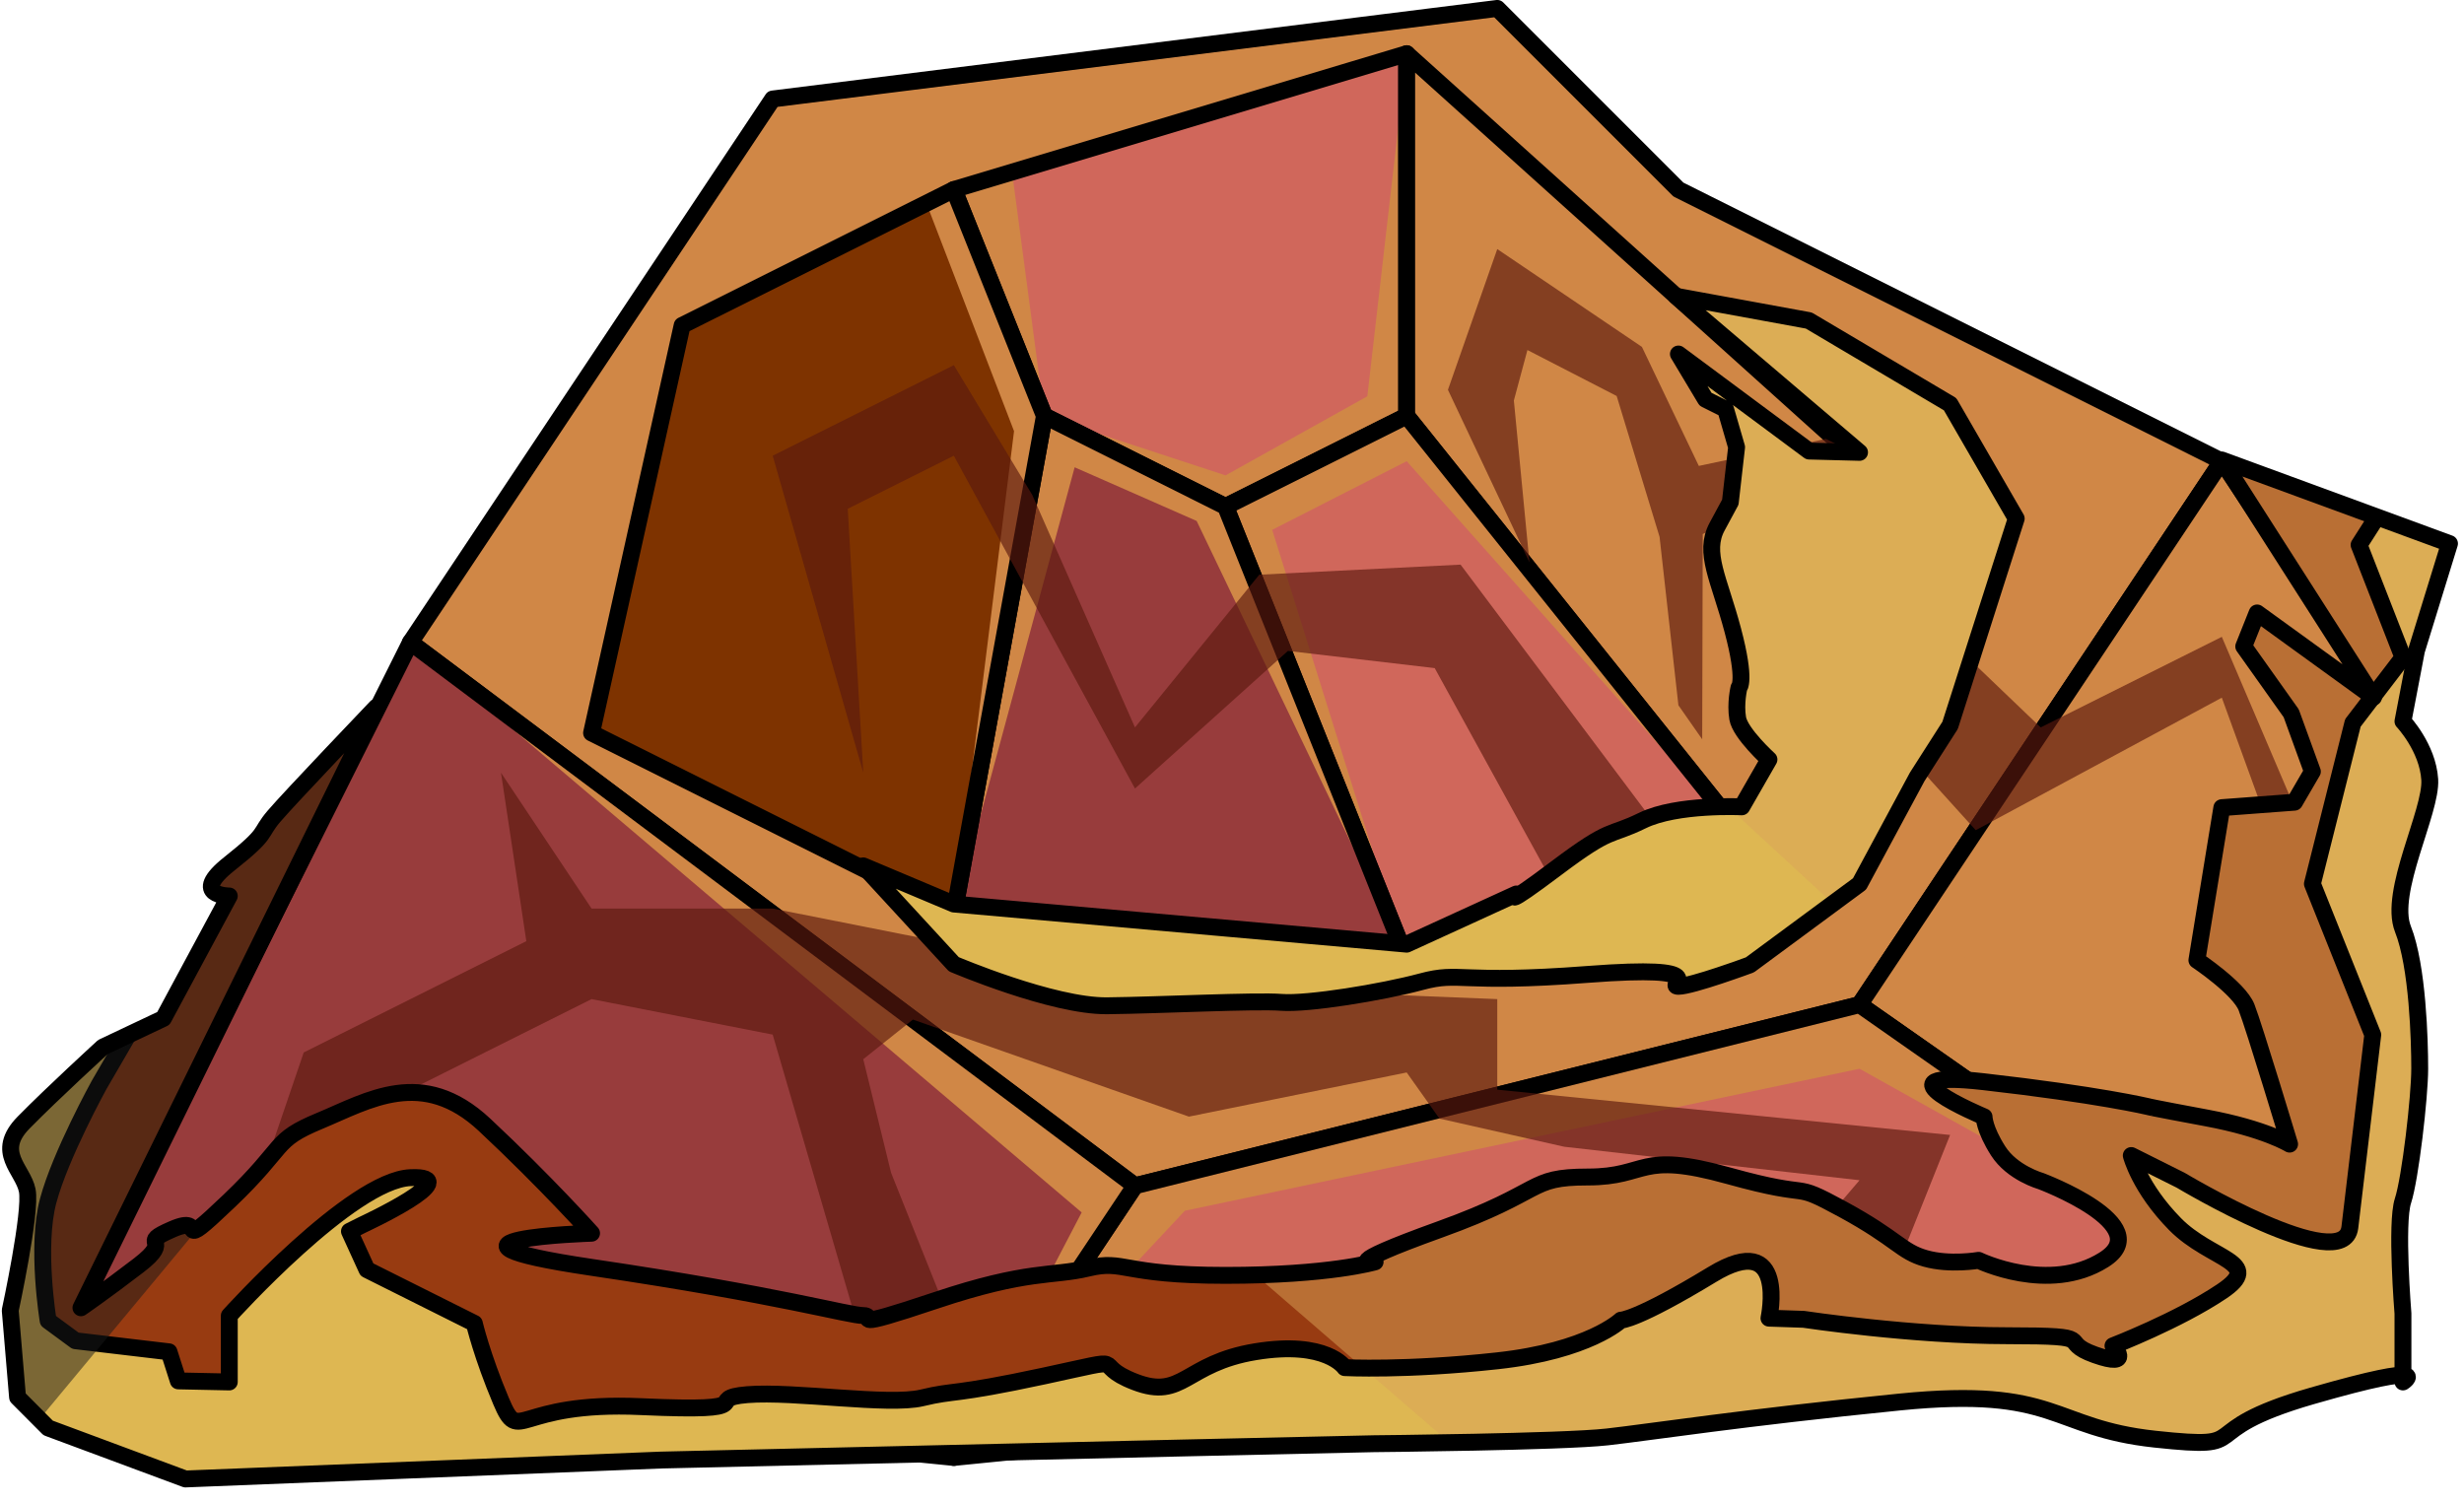 <?xml version="1.0" encoding="UTF-8" standalone="no"?><!DOCTYPE svg PUBLIC "-//W3C//DTD SVG 1.1//EN" "http://www.w3.org/Graphics/SVG/1.1/DTD/svg11.dtd"><svg width="100%" height="100%" viewBox="0 0 146 89" version="1.1" xmlns="http://www.w3.org/2000/svg" xmlns:xlink="http://www.w3.org/1999/xlink" xml:space="preserve" xmlns:serif="http://www.serif.com/" style="fill-rule:evenodd;clip-rule:evenodd;stroke-linecap:round;stroke-linejoin:round;stroke-miterlimit:1.5;"><g id="rock-runes-mossy07"><g id="rock-mossy07"><g id="rock-runes-highlights07"><g id="rock-highlights07"><g><g><path d="M99.451,11.232l32.199,16.099l-21.466,32.2l-42.933,10.733l-42.932,-32.2l21.466,-32.199l42.933,-5.367l10.733,10.734Z" style="fill:#d08746;"/><clipPath id="_clip1"><path d="M99.451,11.232l32.199,16.099l-21.466,32.2l-42.933,10.733l-42.932,-32.2l21.466,-32.199l42.933,-5.367l10.733,10.734Z"/></clipPath><g clip-path="url(#_clip1)"><path d="M104.817,51.481l-21.466,-24.152l-7.969,4.067l7.969,25.451l-12.445,-25.977l-7.23,-3.181l-7.158,26.475l3.567,-28.616l-5.192,-13.504l4.705,-4.639l2.287,17.243l10.733,3.521l8.401,-4.687l2.332,-20.3l28.324,48.627l25.342,26.505l-26.833,-14.986l-39.976,8.414l-13.69,14.621l7.575,-14.52l-39.774,-33.779l10.733,6.305l35.824,15.839c0,0 25.319,-2.4 26.879,-2.64c1.56,-0.24 7.062,-6.087 7.062,-6.087Z" style="fill:#d08746;"/></g><path d="M99.451,11.232l32.199,16.099l-21.466,32.2l-42.933,10.733l-42.932,-32.2l21.466,-32.199l42.933,-5.367l10.733,10.734Z" style="fill:none;stroke:#000;stroke-width:1px;"/><path d="M131.65,27.331l10.733,16.1l-5.366,34.883l-26.833,-18.783l21.466,-32.2Z" style="fill:#d08746;"/><clipPath id="_clip2"><path d="M131.65,27.331l10.733,16.1l-5.366,34.883l-26.833,-18.783l21.466,-32.2Z"/></clipPath><g clip-path="url(#_clip2)"><path d="M104.817,51.481l-21.466,-24.152l-7.969,4.067l7.969,25.451l-12.445,-25.977l-7.23,-3.181l-7.158,26.475l3.567,-28.616l-5.192,-13.504l4.705,-4.639l2.287,17.243l10.733,3.521l8.401,-4.687l2.332,-20.3l28.324,48.627l25.342,26.505l-26.833,-14.986l-39.976,8.414l-13.69,14.621l7.575,-14.52l-39.774,-33.779l10.733,6.305l35.824,15.839c0,0 25.319,-2.4 26.879,-2.64c1.56,-0.24 7.062,-6.087 7.062,-6.087Z" style="fill:#d08746;"/></g><path d="M131.65,27.331l10.733,16.1l-5.366,34.883l-26.833,-18.783l21.466,-32.2Z" style="fill:none;stroke:#000;stroke-width:1px;"/><path d="M110.184,59.531l26.833,18.783l-80.499,8.049l10.733,-16.099l42.933,-10.733Z" style="fill:#d0675b;"/><clipPath id="_clip3"><path d="M110.184,59.531l26.833,18.783l-80.499,8.049l10.733,-16.099l42.933,-10.733Z"/></clipPath><g clip-path="url(#_clip3)"><path d="M104.817,51.481l-21.466,-24.152l-7.969,4.067l7.969,25.451l-12.445,-25.977l-7.23,-3.181l-7.158,26.475l3.567,-28.616l-5.192,-13.504l4.705,-4.639l2.287,17.243l10.733,3.521l8.401,-4.687l2.332,-20.3l28.324,48.627l25.342,26.505l-26.833,-14.986l-39.976,8.414l-13.69,14.621l7.575,-14.52l-39.774,-33.779l10.733,6.305l35.824,15.839c0,0 25.319,-2.4 26.879,-2.64c1.56,-0.24 7.062,-6.087 7.062,-6.087Z" style="fill:#d08746;"/></g><path d="M110.184,59.531l26.833,18.783l-80.499,8.049l10.733,-16.099l42.933,-10.733Z" style="fill:none;stroke:#000;stroke-width:1px;"/><path d="M24.319,38.064l-21.466,42.933l53.665,5.366l10.733,-16.099l-42.932,-32.2Z" style="fill:#983c3c;"/><clipPath id="_clip4"><path d="M24.319,38.064l-21.466,42.933l53.665,5.366l10.733,-16.099l-42.932,-32.2Z"/></clipPath><g clip-path="url(#_clip4)"><path d="M104.817,51.481l-21.466,-24.152l-7.969,4.067l7.969,25.451l-12.445,-25.977l-7.23,-3.181l-7.158,26.475l3.567,-28.616l-5.192,-13.504l4.705,-4.639l2.287,17.243l10.733,3.521l8.401,-4.687l2.332,-20.3l28.324,48.627l25.342,26.505l-26.833,-14.986l-39.976,8.414l-13.69,14.621l7.575,-14.52l-39.774,-33.779l10.733,6.305l35.824,15.839c0,0 25.319,-2.4 26.879,-2.64c1.56,-0.24 7.062,-6.087 7.062,-6.087Z" style="fill:#d08746;"/></g><path d="M24.319,38.064l-21.466,42.933l53.665,5.366l10.733,-16.099l-42.932,-32.2Z" style="fill:none;stroke:#000;stroke-width:1px;"/><path d="M83.351,3.182l-26.833,8.05l5.367,13.416l10.733,5.367l10.733,-5.367l0,-21.466Z" style="fill:#d0675b;"/><clipPath id="_clip5"><path d="M83.351,3.182l-26.833,8.05l5.367,13.416l10.733,5.367l10.733,-5.367l0,-21.466Z"/></clipPath><g clip-path="url(#_clip5)"><path d="M104.817,51.481l-21.466,-24.152l-7.969,4.067l7.969,25.451l-12.445,-25.977l-7.23,-3.181l-7.158,26.475l3.567,-28.616l-5.192,-13.504l4.705,-4.639l2.287,17.243l10.733,3.521l8.401,-4.687l2.332,-20.3l28.324,48.627l25.342,26.505l-26.833,-14.986l-39.976,8.414l-13.69,14.621l7.575,-14.52l-39.774,-33.779l10.733,6.305l35.824,15.839c0,0 25.319,-2.4 26.879,-2.64c1.56,-0.24 7.062,-6.087 7.062,-6.087Z" style="fill:#d08746;"/></g><path d="M83.351,3.182l-26.833,8.05l5.367,13.416l10.733,5.367l10.733,-5.367l0,-21.466Z" style="fill:none;stroke:#000;stroke-width:1px;"/><path d="M83.351,3.182l26.833,24.149l-5.367,24.15l-21.466,-26.833l0,-21.466Z" style="fill:#d08746;"/><clipPath id="_clip6"><path d="M83.351,3.182l26.833,24.149l-5.367,24.15l-21.466,-26.833l0,-21.466Z"/></clipPath><g clip-path="url(#_clip6)"><path d="M104.817,51.481l-21.466,-24.152l-7.969,4.067l7.969,25.451l-12.445,-25.977l-7.23,-3.181l-7.158,26.475l3.567,-28.616l-5.192,-13.504l4.705,-4.639l2.287,17.243l10.733,3.521l8.401,-4.687l2.332,-20.3l28.324,48.627l25.342,26.505l-26.833,-14.986l-39.976,8.414l-13.69,14.621l7.575,-14.52l-39.774,-33.779l10.733,6.305l35.824,15.839c0,0 25.319,-2.4 26.879,-2.64c1.56,-0.24 7.062,-6.087 7.062,-6.087Z" style="fill:#d08746;"/></g><path d="M83.351,3.182l26.833,24.149l-5.367,24.15l-21.466,-26.833l0,-21.466Z" style="fill:none;stroke:#000;stroke-width:1px;"/><path d="M83.351,24.648l21.466,26.833l-21.466,5.366l-10.733,-26.832l10.733,-5.367Z" style="fill:#d0675b;"/><clipPath id="_clip7"><path d="M83.351,24.648l21.466,26.833l-21.466,5.366l-10.733,-26.832l10.733,-5.367Z"/></clipPath><g clip-path="url(#_clip7)"><path d="M104.817,51.481l-21.466,-24.152l-7.969,4.067l7.969,25.451l-12.445,-25.977l-7.23,-3.181l-7.158,26.475l3.567,-28.616l-5.192,-13.504l4.705,-4.639l2.287,17.243l10.733,3.521l8.401,-4.687l2.332,-20.3l28.324,48.627l25.342,26.505l-26.833,-14.986l-39.976,8.414l-13.69,14.621l7.575,-14.52l-39.774,-33.779l10.733,6.305l35.824,15.839c0,0 25.319,-2.4 26.879,-2.64c1.56,-0.24 7.062,-6.087 7.062,-6.087Z" style="fill:#d08746;"/></g><path d="M83.351,24.648l21.466,26.833l-21.466,5.366l-10.733,-26.832l10.733,-5.367Z" style="fill:none;stroke:#000;stroke-width:1px;"/><path d="M72.618,30.015l10.733,26.832l-26.833,-2.683l5.367,-29.516l10.733,5.367Z" style="fill:#983c3c;"/><clipPath id="_clip8"><path d="M72.618,30.015l10.733,26.832l-26.833,-2.683l5.367,-29.516l10.733,5.367Z"/></clipPath><g clip-path="url(#_clip8)"><path d="M104.817,51.481l-21.466,-24.152l-7.969,4.067l7.969,25.451l-12.445,-25.977l-7.23,-3.181l-7.158,26.475l3.567,-28.616l-5.192,-13.504l4.705,-4.639l2.287,17.243l10.733,3.521l8.401,-4.687l2.332,-20.3l28.324,48.627l25.342,26.505l-26.833,-14.986l-39.976,8.414l-13.69,14.621l7.575,-14.52l-39.774,-33.779l10.733,6.305l35.824,15.839c0,0 25.319,-2.4 26.879,-2.64c1.56,-0.24 7.062,-6.087 7.062,-6.087Z" style="fill:#d08746;"/></g><path d="M72.618,30.015l10.733,26.832l-26.833,-2.683l5.367,-29.516l10.733,5.367Z" style="fill:none;stroke:#000;stroke-width:1px;"/><path d="M56.518,11.232l-16.099,8.049l-5.367,24.15l21.466,10.733l5.367,-29.516l-5.367,-13.416Z" style="fill:#7e3300;"/><clipPath id="_clip9"><path d="M56.518,11.232l-16.099,8.049l-5.367,24.15l21.466,10.733l5.367,-29.516l-5.367,-13.416Z"/></clipPath><g clip-path="url(#_clip9)"><path d="M104.817,51.481l-21.466,-24.152l-7.969,4.067l7.969,25.451l-12.445,-25.977l-7.23,-3.181l-7.158,26.475l3.567,-28.616l-5.192,-13.504l4.705,-4.639l2.287,17.243l10.733,3.521l8.401,-4.687l2.332,-20.3l28.324,48.627l25.342,26.505l-26.833,-14.986l-39.976,8.414l-13.69,14.621l7.575,-14.52l-39.774,-33.779l10.733,6.305l35.824,15.839c0,0 25.319,-2.4 26.879,-2.64c1.56,-0.24 7.062,-6.087 7.062,-6.087Z" style="fill:#d08746;"/></g><path d="M56.518,11.232l-16.099,8.049l-5.367,24.15l21.466,10.733l5.367,-29.516l-5.367,-13.416Z" style="fill:none;stroke:#000;stroke-width:1px;"/></g></g></g><path d="M140.38,58.201l-8.73,-20.465l-10.733,5.367l-11.731,-11.233l-1.397,7.064l9.279,10.259l14.582,-7.852l7.93,21.826l0.8,-4.966Z" style="fill:#5b190f;fill-opacity:0.65;"/><path d="M108.192,26.007l-7.531,1.601l-3.371,-7.052l-8.572,-5.797l-2.923,8.339l4.83,10.225l-0.924,-9.591l0.804,-2.99l5.288,2.723l2.542,8.347l1.116,9.978l1.41,2.018l0.032,-12.16l3.924,-1.962l5.367,0.439l0,-3.122l-1.992,-0.996" style="fill:#5b190f;fill-opacity:0.65;"/><path d="M110.184,80.669l5.366,-13.417l-26.832,-2.683l0,-5.367l-19.872,-0.797l-23.061,-4.569l-10.733,0l-5.367,-8.05l1.502,9.982l-13.19,6.595l-4.411,12.939l10.733,5.367l-4.241,2.12l14.974,1.51l-5.367,-6.314l-10.733,-5.366l5.367,-8.05l10.733,-5.367l10.733,2.104l5.367,18.395l5.366,6.334l0,-7.232l-3.718,-9.309l-1.648,-6.73l2.941,-2.349l16.353,5.751l12.905,-2.617l1.94,2.733l7.396,1.669l17.497,1.984l-10.733,12.57l10.733,-1.836" style="fill:#5b190f;fill-opacity:0.65;"/><path d="M101.18,52.971l-14.636,-19.514l-11.928,0.597l-7.365,9.049l-6.088,-13.778l-4.645,-7.689l-10.733,5.367l5.367,18.783l-0.921,-15.639l6.287,-3.144l10.733,19.722l9.063,-8.154l8.697,1.018l8.055,14.651l8.114,-1.269Z" style="fill:#5b190f;fill-opacity:0.65;"/></g><path d="M99.32,17.554l7.856,1.439l8.374,4.957l3.918,6.78l-3.918,12.252l-1.949,3.049l-3.417,6.347l-6.496,4.796c0,0 -3.439,1.271 -4.237,1.271c-0.799,0 2.317,-1.294 -5.367,-0.707c-7.683,0.588 -7.529,-0.196 -9.866,0.434c-2.337,0.629 -6.738,1.343 -8.285,1.224c-1.546,-0.119 -7.1,0.165 -10.33,0.202c-3.229,0.036 -9.085,-2.462 -9.085,-2.462l-5.366,-5.828l5.366,2.26l26.833,2.379l6.499,-2.974c0,0 -0.966,0.98 2.372,-1.532c3.337,-2.512 3.049,-1.817 5.096,-2.819c2.048,-1.002 5.889,-0.812 5.889,-0.812l1.61,-2.806c0,0 -1.704,-1.546 -1.853,-2.439c-0.149,-0.892 0.075,-1.815 0.075,-1.815c0,0 0.443,-0.36 -0.366,-3.406c-0.809,-3.046 -1.761,-4.592 -0.928,-6.138c0.832,-1.546 0.782,-1.446 0.782,-1.446l0.372,-3.262l-0.652,-2.244l-1.189,-0.595l-1.607,-2.682l7.744,5.751l2.989,0.077l-10.864,-9.251Z" style="fill:#deb752;"/><clipPath id="_clip10"><path d="M99.32,17.554l7.856,1.439l8.374,4.957l3.918,6.78l-3.918,12.252l-1.949,3.049l-3.417,6.347l-6.496,4.796c0,0 -3.439,1.271 -4.237,1.271c-0.799,0 2.317,-1.294 -5.367,-0.707c-7.683,0.588 -7.529,-0.196 -9.866,0.434c-2.337,0.629 -6.738,1.343 -8.285,1.224c-1.546,-0.119 -7.1,0.165 -10.33,0.202c-3.229,0.036 -9.085,-2.462 -9.085,-2.462l-5.366,-5.828l5.366,2.26l26.833,2.379l6.499,-2.974c0,0 -0.966,0.98 2.372,-1.532c3.337,-2.512 3.049,-1.817 5.096,-2.819c2.048,-1.002 5.889,-0.812 5.889,-0.812l1.61,-2.806c0,0 -1.704,-1.546 -1.853,-2.439c-0.149,-0.892 0.075,-1.815 0.075,-1.815c0,0 0.443,-0.36 -0.366,-3.406c-0.809,-3.046 -1.761,-4.592 -0.928,-6.138c0.832,-1.546 0.782,-1.446 0.782,-1.446l0.372,-3.262l-0.652,-2.244l-1.189,-0.595l-1.607,-2.682l7.744,5.751l2.989,0.077l-10.864,-9.251Z"/></clipPath><g clip-path="url(#_clip10)"><path d="M102.622,15.904l24.776,14.444l-13.402,28.168l-12.867,-11.876l-4.741,-25.316l6.234,-5.42" style="fill:#daa459;fill-opacity:0.5;"/></g><path d="M99.32,17.554l7.856,1.439l8.374,4.957l3.918,6.78l-3.918,12.252l-1.949,3.049l-3.417,6.347l-6.496,4.796c0,0 -3.439,1.271 -4.237,1.271c-0.799,0 2.317,-1.294 -5.367,-0.707c-7.683,0.588 -7.529,-0.196 -9.866,0.434c-2.337,0.629 -6.738,1.343 -8.285,1.224c-1.546,-0.119 -7.1,0.165 -10.33,0.202c-3.229,0.036 -9.085,-2.462 -9.085,-2.462l-5.366,-5.828l5.366,2.26l26.833,2.379l6.499,-2.974c0,0 -0.966,0.98 2.372,-1.532c3.337,-2.512 3.049,-1.817 5.096,-2.819c2.048,-1.002 5.889,-0.812 5.889,-0.812l1.61,-2.806c0,0 -1.704,-1.546 -1.853,-2.439c-0.149,-0.892 0.075,-1.815 0.075,-1.815c0,0 0.443,-0.36 -0.366,-3.406c-0.809,-3.046 -1.761,-4.592 -0.928,-6.138c0.832,-1.546 0.782,-1.446 0.782,-1.446l0.372,-3.262l-0.652,-2.244l-1.189,-0.595l-1.607,-2.682l7.744,5.751l2.989,0.077l-10.864,-9.251Z" style="fill:none;stroke:#000;stroke-width:1px;"/><path d="M131.65,27.256l13.491,4.954l-1.957,6.345l-0.801,4.189c0,0 1.468,1.546 1.587,3.449c0.119,1.903 -2.46,6.662 -1.587,8.862c0.874,2.2 0.993,6.601 0.993,8.266c0,1.666 -0.558,6.508 -0.993,7.834c-0.435,1.325 0,6.678 0,6.678l0,4.055c0,0 2.072,-1.32 -5.366,0.821c-7.439,2.141 -3.109,3.236 -9.318,2.57c-6.209,-0.666 -5.745,-3.142 -15.136,-2.202c-9.391,0.941 -14.682,1.769 -17.33,2.069c-2.647,0.299 -13.836,0.402 -13.836,0.402l-11.234,0.251l-30.984,0.717l-28.19,1.121l-8.136,-3.024l-1.813,-1.819l-0.434,-5.149c0,0 1.266,-5.843 1.007,-7.11c-0.259,-1.266 -1.944,-2.258 -0.209,-4.022c1.734,-1.764 4.693,-4.469 4.693,-4.469l3.584,-1.696l3.905,-7.256c0,0 -2.399,0 0,-1.903c2.399,-1.903 1.714,-1.727 2.651,-2.826c0.937,-1.099 6.052,-6.452 6.052,-6.452l-17.494,35.582c0,0 1.249,-0.85 3.424,-2.515c2.175,-1.665 -0.202,-1.185 1.998,-2.139c2.199,-0.954 -0.101,1.629 3.369,-1.684c3.469,-3.314 2.506,-3.552 5.366,-4.741c2.861,-1.19 6.073,-3.212 9.76,0.238c3.687,3.449 6.34,6.423 6.34,6.423c0,0 -11.264,0.357 0,2.022c11.264,1.665 15.226,2.855 16.1,2.855c0.873,0 -1.21,0.949 4.292,-0.894c5.502,-1.842 6.885,-1.396 9.048,-1.916c2.164,-0.521 1.956,0.431 8.126,0.431c6.17,0 8.863,-0.8 8.863,-0.8c0,0 -2.446,0.342 3.854,-1.927c6.299,-2.269 5.133,-3.102 8.749,-3.102c3.616,0 2.947,-1.576 8.337,-0.074c5.39,1.502 3.495,0.209 6.762,1.985c3.267,1.777 3.452,2.505 4.906,2.914c1.453,0.409 3.148,0.112 3.148,0.112c0,0 4.164,2.023 7.42,-0.03c3.256,-2.052 -3.74,-4.669 -3.74,-4.669c0,0 -1.687,-0.476 -2.52,-1.784c-0.833,-1.308 -0.833,-2.022 -0.833,-2.022c0,0 -6.841,-2.851 -0.03,-2.079c6.81,0.771 9.784,1.484 9.784,1.484c0,0 -0.052,0.015 3.423,0.662c3.476,0.647 4.926,1.553 4.926,1.553c0,0 -2.108,-6.981 -2.552,-8.107c-0.444,-1.126 -2.942,-2.791 -2.942,-2.791l1.477,-9.04l4.308,-0.323l1.059,-1.818l-1.255,-3.451l-2.813,-3.96l0.792,-1.985l6.899,4.995l-8.99,-14.06Z" style="fill:#983b11;"/><clipPath id="_clip11"><path d="M131.65,27.256l13.491,4.954l-1.957,6.345l-0.801,4.189c0,0 1.468,1.546 1.587,3.449c0.119,1.903 -2.46,6.662 -1.587,8.862c0.874,2.2 0.993,6.601 0.993,8.266c0,1.666 -0.558,6.508 -0.993,7.834c-0.435,1.325 0,6.678 0,6.678l0,4.055c0,0 2.072,-1.32 -5.366,0.821c-7.439,2.141 -3.109,3.236 -9.318,2.57c-6.209,-0.666 -5.745,-3.142 -15.136,-2.202c-9.391,0.941 -14.682,1.769 -17.33,2.069c-2.647,0.299 -13.836,0.402 -13.836,0.402l-11.234,0.251l-30.984,0.717l-28.19,1.121l-8.136,-3.024l-1.813,-1.819l-0.434,-5.149c0,0 1.266,-5.843 1.007,-7.11c-0.259,-1.266 -1.944,-2.258 -0.209,-4.022c1.734,-1.764 4.693,-4.469 4.693,-4.469l3.584,-1.696l3.905,-7.256c0,0 -2.399,0 0,-1.903c2.399,-1.903 1.714,-1.727 2.651,-2.826c0.937,-1.099 6.052,-6.452 6.052,-6.452l-17.494,35.582c0,0 1.249,-0.85 3.424,-2.515c2.175,-1.665 -0.202,-1.185 1.998,-2.139c2.199,-0.954 -0.101,1.629 3.369,-1.684c3.469,-3.314 2.506,-3.552 5.366,-4.741c2.861,-1.19 6.073,-3.212 9.76,0.238c3.687,3.449 6.34,6.423 6.34,6.423c0,0 -11.264,0.357 0,2.022c11.264,1.665 15.226,2.855 16.1,2.855c0.873,0 -1.21,0.949 4.292,-0.894c5.502,-1.842 6.885,-1.396 9.048,-1.916c2.164,-0.521 1.956,0.431 8.126,0.431c6.17,0 8.863,-0.8 8.863,-0.8c0,0 -2.446,0.342 3.854,-1.927c6.299,-2.269 5.133,-3.102 8.749,-3.102c3.616,0 2.947,-1.576 8.337,-0.074c5.39,1.502 3.495,0.209 6.762,1.985c3.267,1.777 3.452,2.505 4.906,2.914c1.453,0.409 3.148,0.112 3.148,0.112c0,0 4.164,2.023 7.42,-0.03c3.256,-2.052 -3.74,-4.669 -3.74,-4.669c0,0 -1.687,-0.476 -2.52,-1.784c-0.833,-1.308 -0.833,-2.022 -0.833,-2.022c0,0 -6.841,-2.851 -0.03,-2.079c6.81,0.771 9.784,1.484 9.784,1.484c0,0 -0.052,0.015 3.423,0.662c3.476,0.647 4.926,1.553 4.926,1.553c0,0 -2.108,-6.981 -2.552,-8.107c-0.444,-1.126 -2.942,-2.791 -2.942,-2.791l1.477,-9.04l4.308,-0.323l1.059,-1.818l-1.255,-3.451l-2.813,-3.96l0.792,-1.985l6.899,4.995l-8.99,-14.06Z"/></clipPath><g clip-path="url(#_clip11)"><path d="M131.65,25.237l23.692,1.872l-0.012,60.528l-12.947,13.05l-46.294,-6.385l-31.462,-27.201l61.657,-14.729l5.366,-27.135Z" style="fill:#daa459;fill-opacity:0.5;"/><path d="M142.383,28.222l-2.6,4.067l2.6,6.666l-2.968,3.883l-2.398,9.534l3.576,8.945c0,0 -0.999,8.41 -1.357,11.411c-0.358,3.001 -10.024,-2.793 -10.024,-2.793l-2.928,-1.464c0,0 0.483,1.918 2.598,4.068c2.116,2.15 5.353,2.247 2.768,3.982c-2.585,1.736 -6.449,3.225 -6.449,3.225c0,0 1.279,1.37 -1.071,0.535c-2.35,-0.835 0.475,-1.132 -5.175,-1.132c-5.65,0 -12.083,-0.972 -12.083,-0.972l-2.055,-0.069c0,0 1.141,-5.326 -3.363,-2.588c-4.504,2.737 -5.412,2.706 -5.412,2.706c0,0 -1.878,1.815 -7.324,2.41c-5.447,0.595 -9.037,0.403 -9.037,0.403c0,0 -1.072,-1.635 -5.283,-0.944c-4.211,0.69 -4.284,2.896 -7.147,1.793c-2.863,-1.103 0.159,-1.549 -5.366,-0.36c-5.525,1.189 -5.263,0.822 -7.253,1.303c-1.99,0.481 -7.567,-0.414 -10.354,-0.19c-2.787,0.225 1.189,1.046 -6.3,0.71c-7.489,-0.336 -7.163,2.34 -8.293,-0.336c-1.129,-2.676 -1.58,-4.6 -1.58,-4.6l-6.363,-3.182l-1.037,-2.271l0.773,-0.387c0,0 6.335,-2.942 2.841,-2.793c-3.495,0.149 -10.733,8.178 -10.733,8.178l0,3.928l-3.021,-0.063l-0.551,-1.723l-5.545,-0.656l-1.616,-1.189c0,0 -0.725,-4.391 0,-7.102c0.724,-2.711 3.026,-6.88 3.026,-6.88l5.888,-10.129c0,0 -8.306,0.555 -11.668,4.899c-3.361,4.344 -7.98,12.11 -7.98,12.11c0,0 1.032,1.549 0,5.366c-1.031,3.818 -7.592,6.944 0,10.733c7.593,3.79 8.052,6.641 29.976,6.479c21.924,-0.162 24.946,1.474 39.79,4.15c14.844,2.676 16.701,4.16 29.897,3.939c13.197,-0.222 22.799,1.339 34.502,-1.151c11.702,-2.491 8.728,-0.855 17.649,-5.316c8.921,-4.46 18.592,-4.894 18.217,-17.984c-0.375,-13.09 -0.269,-12.227 -3.667,-24.999c-3.398,-12.772 -16.1,-24.15 -16.1,-24.15Z" style="fill:#deb752;"/><clipPath id="_clip12"><path d="M142.383,28.222l-2.6,4.067l2.6,6.666l-2.968,3.883l-2.398,9.534l3.576,8.945c0,0 -0.999,8.41 -1.357,11.411c-0.358,3.001 -10.024,-2.793 -10.024,-2.793l-2.928,-1.464c0,0 0.483,1.918 2.598,4.068c2.116,2.15 5.353,2.247 2.768,3.982c-2.585,1.736 -6.449,3.225 -6.449,3.225c0,0 1.279,1.37 -1.071,0.535c-2.35,-0.835 0.475,-1.132 -5.175,-1.132c-5.65,0 -12.083,-0.972 -12.083,-0.972l-2.055,-0.069c0,0 1.141,-5.326 -3.363,-2.588c-4.504,2.737 -5.412,2.706 -5.412,2.706c0,0 -1.878,1.815 -7.324,2.41c-5.447,0.595 -9.037,0.403 -9.037,0.403c0,0 -1.072,-1.635 -5.283,-0.944c-4.211,0.69 -4.284,2.896 -7.147,1.793c-2.863,-1.103 0.159,-1.549 -5.366,-0.36c-5.525,1.189 -5.263,0.822 -7.253,1.303c-1.99,0.481 -7.567,-0.414 -10.354,-0.19c-2.787,0.225 1.189,1.046 -6.3,0.71c-7.489,-0.336 -7.163,2.34 -8.293,-0.336c-1.129,-2.676 -1.58,-4.6 -1.58,-4.6l-6.363,-3.182l-1.037,-2.271l0.773,-0.387c0,0 6.335,-2.942 2.841,-2.793c-3.495,0.149 -10.733,8.178 -10.733,8.178l0,3.928l-3.021,-0.063l-0.551,-1.723l-5.545,-0.656l-1.616,-1.189c0,0 -0.725,-4.391 0,-7.102c0.724,-2.711 3.026,-6.88 3.026,-6.88l5.888,-10.129c0,0 -8.306,0.555 -11.668,4.899c-3.361,4.344 -7.98,12.11 -7.98,12.11c0,0 1.032,1.549 0,5.366c-1.031,3.818 -7.592,6.944 0,10.733c7.593,3.79 8.052,6.641 29.976,6.479c21.924,-0.162 24.946,1.474 39.79,4.15c14.844,2.676 16.701,4.16 29.897,3.939c13.197,-0.222 22.799,1.339 34.502,-1.151c11.702,-2.491 8.728,-0.855 17.649,-5.316c8.921,-4.46 18.592,-4.894 18.217,-17.984c-0.375,-13.09 -0.269,-12.227 -3.667,-24.999c-3.398,-12.772 -16.1,-24.15 -16.1,-24.15Z"/></clipPath><g clip-path="url(#_clip12)"><path d="M131.65,25.237l23.692,1.872l-0.012,60.528l-12.947,13.05l-46.294,-6.385l-31.462,-27.201l61.657,-14.729l5.366,-27.135Z" style="fill:#daa459;fill-opacity:0.5;"/></g><path d="M142.383,28.222l-2.6,4.067l2.6,6.666l-2.968,3.883l-2.398,9.534l3.576,8.945c0,0 -0.999,8.41 -1.357,11.411c-0.358,3.001 -10.024,-2.793 -10.024,-2.793l-2.928,-1.464c0,0 0.483,1.918 2.598,4.068c2.116,2.15 5.353,2.247 2.768,3.982c-2.585,1.736 -6.449,3.225 -6.449,3.225c0,0 1.279,1.37 -1.071,0.535c-2.35,-0.835 0.475,-1.132 -5.175,-1.132c-5.65,0 -12.083,-0.972 -12.083,-0.972l-2.055,-0.069c0,0 1.141,-5.326 -3.363,-2.588c-4.504,2.737 -5.412,2.706 -5.412,2.706c0,0 -1.878,1.815 -7.324,2.41c-5.447,0.595 -9.037,0.403 -9.037,0.403c0,0 -1.072,-1.635 -5.283,-0.944c-4.211,0.69 -4.284,2.896 -7.147,1.793c-2.863,-1.103 0.159,-1.549 -5.366,-0.36c-5.525,1.189 -5.263,0.822 -7.253,1.303c-1.99,0.481 -7.567,-0.414 -10.354,-0.19c-2.787,0.225 1.189,1.046 -6.3,0.71c-7.489,-0.336 -7.163,2.34 -8.293,-0.336c-1.129,-2.676 -1.58,-4.6 -1.58,-4.6l-6.363,-3.182l-1.037,-2.271l0.773,-0.387c0,0 6.335,-2.942 2.841,-2.793c-3.495,0.149 -10.733,8.178 -10.733,8.178l0,3.928l-3.021,-0.063l-0.551,-1.723l-5.545,-0.656l-1.616,-1.189c0,0 -0.725,-4.391 0,-7.102c0.724,-2.711 3.026,-6.88 3.026,-6.88l5.888,-10.129c0,0 -8.306,0.555 -11.668,4.899c-3.361,4.344 -7.98,12.11 -7.98,12.11c0,0 1.032,1.549 0,5.366c-1.031,3.818 -7.592,6.944 0,10.733c7.593,3.79 8.052,6.641 29.976,6.479c21.924,-0.162 24.946,1.474 39.79,4.15c14.844,2.676 16.701,4.16 29.897,3.939c13.197,-0.222 22.799,1.339 34.502,-1.151c11.702,-2.491 8.728,-0.855 17.649,-5.316c8.921,-4.46 18.592,-4.894 18.217,-17.984c-0.375,-13.09 -0.269,-12.227 -3.667,-24.999c-3.398,-12.772 -16.1,-24.15 -16.1,-24.15Z" style="fill:none;stroke:#000;stroke-width:1px;"/><path d="M17.21,66.196l-19.724,23.742l-1.594,-26.036l27.128,-29.664l6.665,12.767l-12.475,19.191Z" style="fill:#191919;fill-opacity:0.5;"/></g><path d="M131.65,27.256l13.491,4.954l-1.957,6.345l-0.801,4.189c0,0 1.468,1.546 1.587,3.449c0.119,1.903 -2.46,6.662 -1.587,8.862c0.874,2.2 0.993,6.601 0.993,8.266c0,1.666 -0.558,6.508 -0.993,7.834c-0.435,1.325 0,6.678 0,6.678l0,4.055c0,0 2.072,-1.32 -5.366,0.821c-7.439,2.141 -3.109,3.236 -9.318,2.57c-6.209,-0.666 -5.745,-3.142 -15.136,-2.202c-9.391,0.941 -14.682,1.769 -17.33,2.069c-2.647,0.299 -13.836,0.402 -13.836,0.402l-11.234,0.251l-30.984,0.717l-28.19,1.121l-8.136,-3.024l-1.813,-1.819l-0.434,-5.149c0,0 1.266,-5.843 1.007,-7.11c-0.259,-1.266 -1.944,-2.258 -0.209,-4.022c1.734,-1.764 4.693,-4.469 4.693,-4.469l3.584,-1.696l3.905,-7.256c0,0 -2.399,0 0,-1.903c2.399,-1.903 1.714,-1.727 2.651,-2.826c0.937,-1.099 6.052,-6.452 6.052,-6.452l-17.494,35.582c0,0 1.249,-0.85 3.424,-2.515c2.175,-1.665 -0.202,-1.185 1.998,-2.139c2.199,-0.954 -0.101,1.629 3.369,-1.684c3.469,-3.314 2.506,-3.552 5.366,-4.741c2.861,-1.19 6.073,-3.212 9.76,0.238c3.687,3.449 6.34,6.423 6.34,6.423c0,0 -11.264,0.357 0,2.022c11.264,1.665 15.226,2.855 16.1,2.855c0.873,0 -1.21,0.949 4.292,-0.894c5.502,-1.842 6.885,-1.396 9.048,-1.916c2.164,-0.521 1.956,0.431 8.126,0.431c6.17,0 8.863,-0.8 8.863,-0.8c0,0 -2.446,0.342 3.854,-1.927c6.299,-2.269 5.133,-3.102 8.749,-3.102c3.616,0 2.947,-1.576 8.337,-0.074c5.39,1.502 3.495,0.209 6.762,1.985c3.267,1.777 3.452,2.505 4.906,2.914c1.453,0.409 3.148,0.112 3.148,0.112c0,0 4.164,2.023 7.42,-0.03c3.256,-2.052 -3.74,-4.669 -3.74,-4.669c0,0 -1.687,-0.476 -2.52,-1.784c-0.833,-1.308 -0.833,-2.022 -0.833,-2.022c0,0 -6.841,-2.851 -0.03,-2.079c6.81,0.771 9.784,1.484 9.784,1.484c0,0 -0.052,0.015 3.423,0.662c3.476,0.647 4.926,1.553 4.926,1.553c0,0 -2.108,-6.981 -2.552,-8.107c-0.444,-1.126 -2.942,-2.791 -2.942,-2.791l1.477,-9.04l4.308,-0.323l1.059,-1.818l-1.255,-3.451l-2.813,-3.96l0.792,-1.985l6.899,4.995l-8.99,-14.06Z" style="fill:none;stroke:#000;stroke-width:1px;"/></g></g></svg>